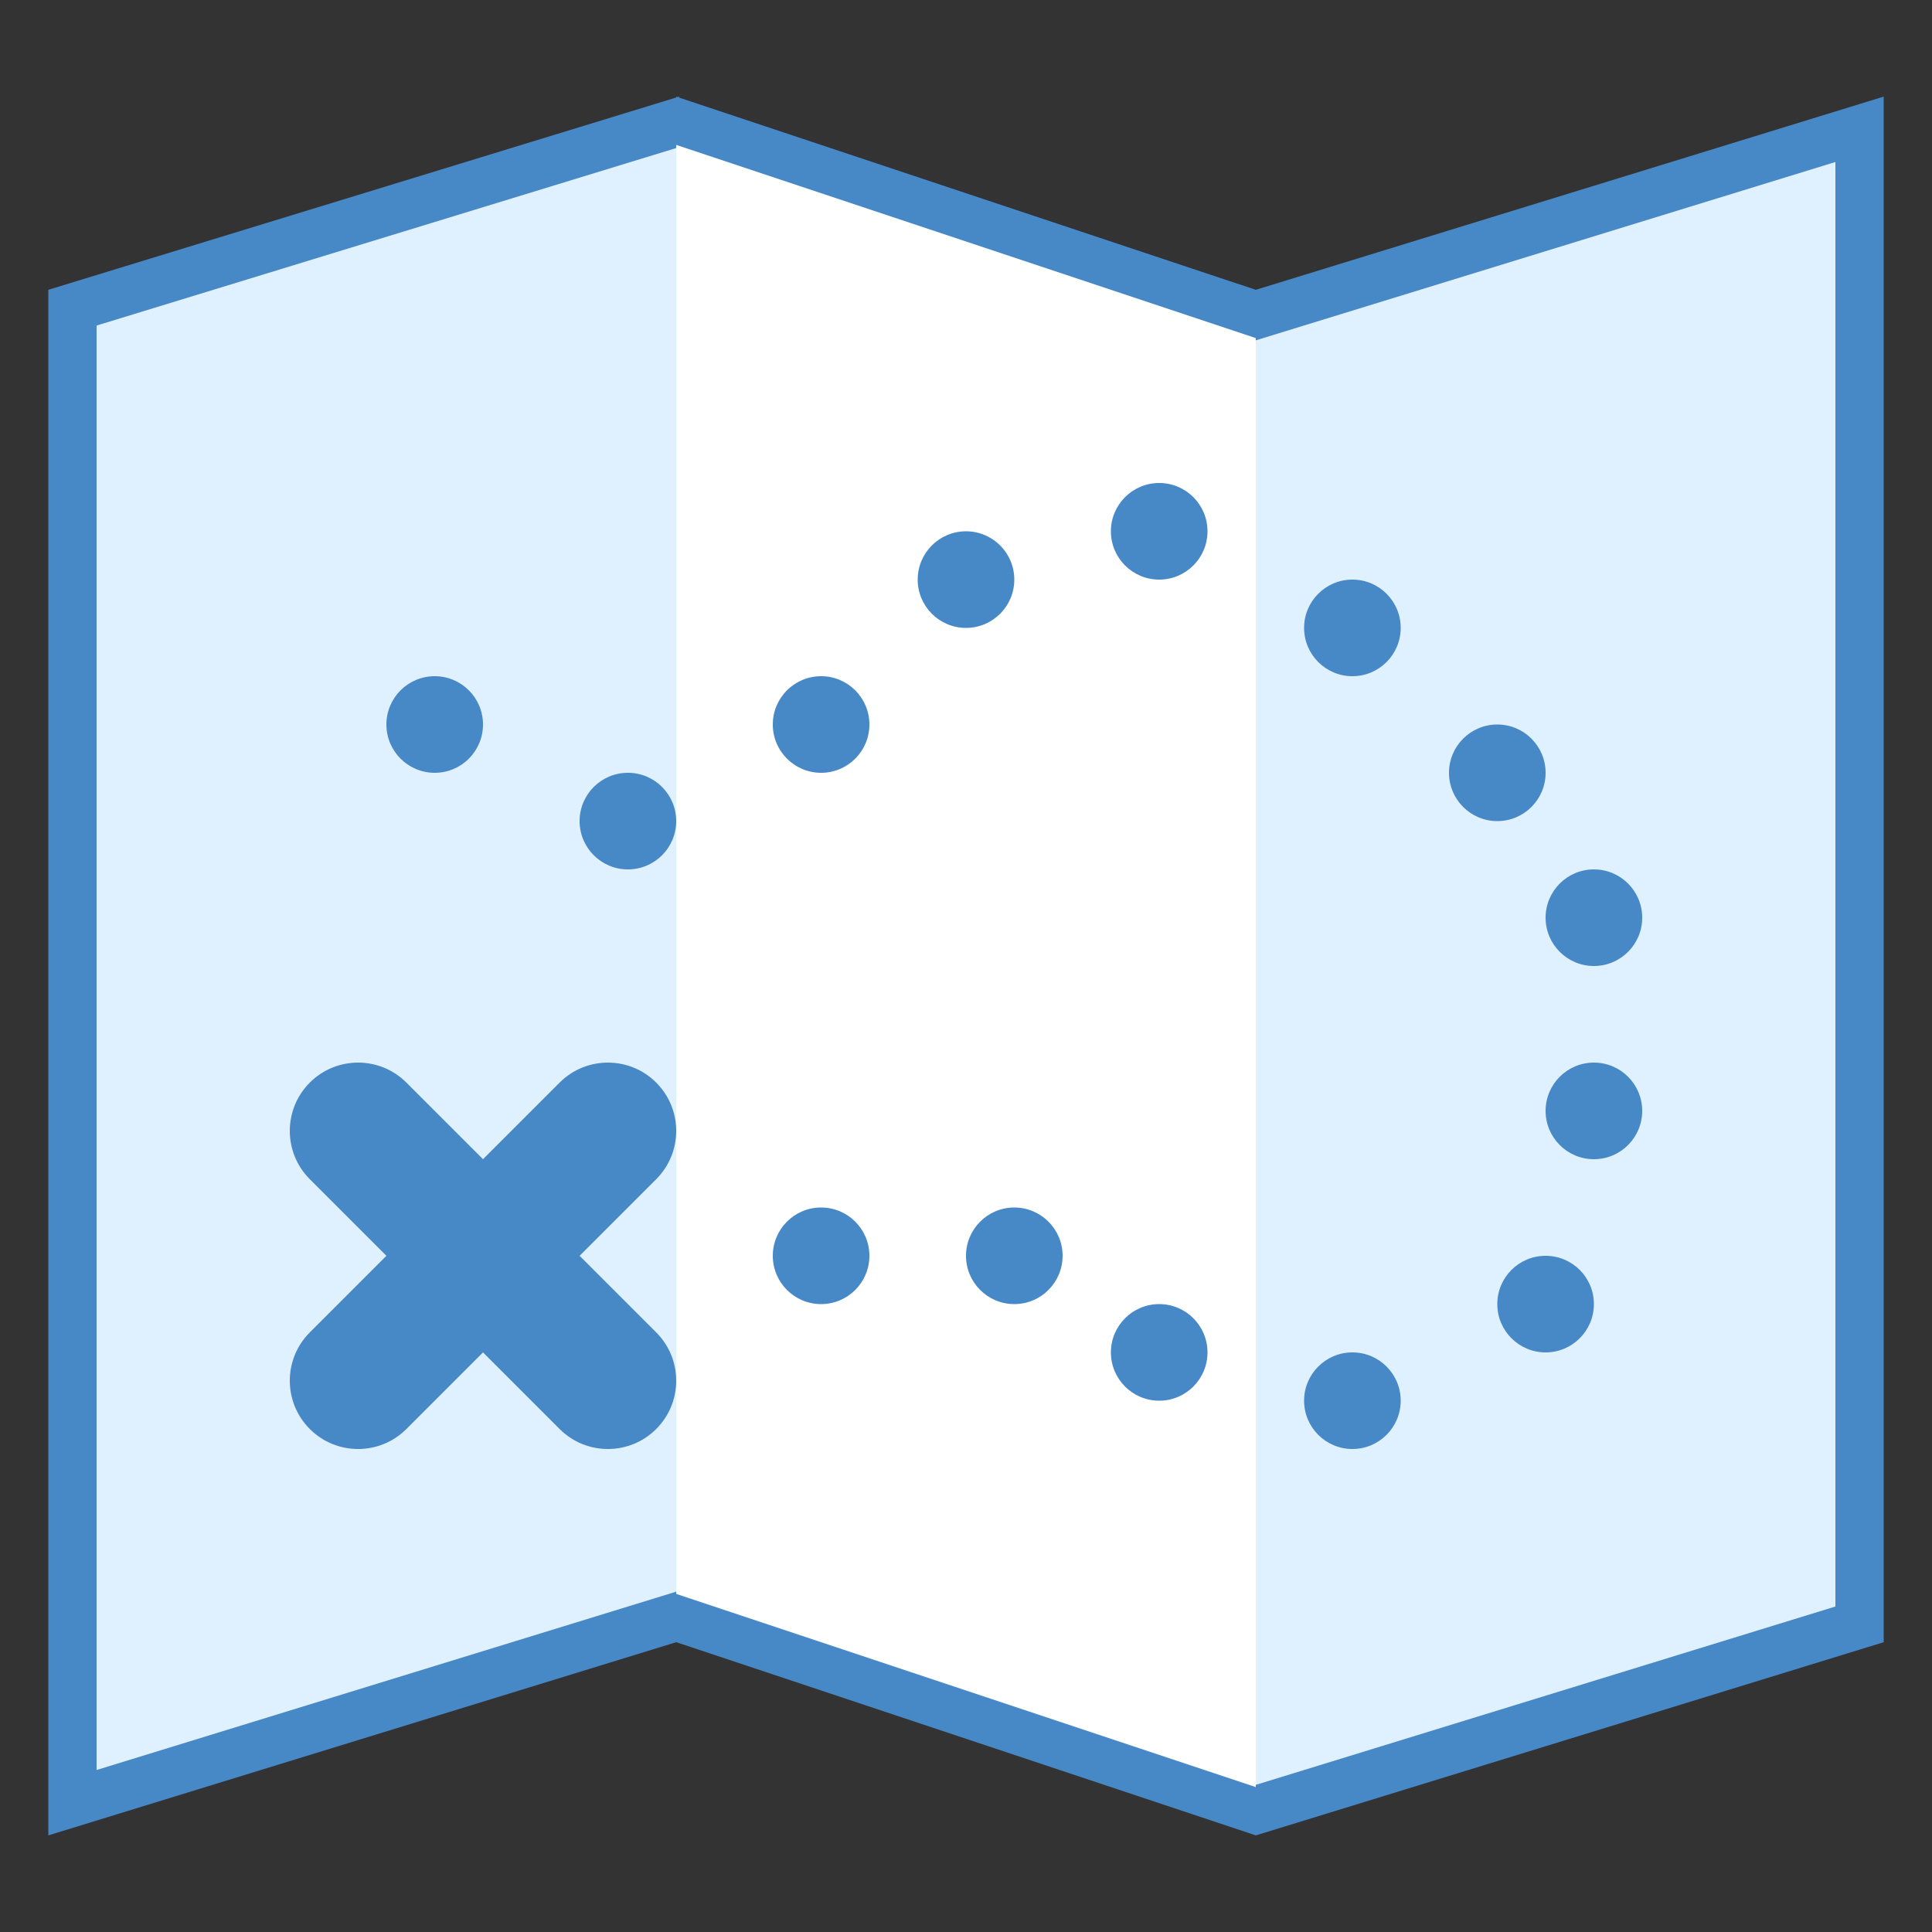 <?xml version="1.0" encoding="iso-8859-1"?>
<!-- Generator: Adobe Illustrator 21.0.2, SVG Export Plug-In . SVG Version: 6.00 Build 0)  -->
<svg xmlns="http://www.w3.org/2000/svg" xmlns:xlink="http://www.w3.org/1999/xlink" version="1.1" id="Layer_1" x="0px" y="0px" viewBox="0 0 40 40" style="enable-background:new 0 0 40 40;" xml:space="preserve">
<rect x="0" y="0" width="40" height="40" fill="#333333" stroke="none"/>
<g>
	<g>
		<polygon style="fill:#DFF0FE;" points="14.006,33.475 1.5,37.323 1.5,6.37 14.024,2.535 25.994,6.525 38.5,2.677 38.5,33.631     26.006,37.475   "/>
	</g>
	<g>
		<path style="fill:#4788C7;" d="M14.017,3.06l11.667,3.889l0.304,0.101l0.306-0.094L38,3.354v29.907L26.012,36.95l-11.696-3.899    l-0.304-0.101l-0.306,0.094L2,36.646V6.74L14.017,3.06 M39,2L26,6L14.062,2.021l0-0.021L14.03,2.01L14,2v0.019L1,6v32l13-4l12,4    l13-4V2L39,2z"/>
	</g>
</g>
<path style="fill:#FFFFFF;" d="M26,37l-12-4V3l12,4V37z"/>
<g>
	<circle style="fill:#4788C7;" cx="33" cy="23" r="1"/>
</g>
<g>
	<circle style="fill:#4788C7;" cx="32" cy="27" r="1"/>
</g>
<g>
	<circle style="fill:#4788C7;" cx="17" cy="15" r="1"/>
</g>
<g>
	<circle style="fill:#4788C7;" cx="13" cy="17" r="1"/>
</g>
<circle style="fill:#4788C7;" cx="20" cy="12" r="1"/>
<circle style="fill:#4788C7;" cx="24" cy="11" r="1"/>
<circle style="fill:#4788C7;" cx="28" cy="13" r="1"/>
<circle style="fill:#4788C7;" cx="31" cy="16" r="1"/>
<circle style="fill:#4788C7;" cx="33" cy="19" r="1"/>
<circle style="fill:#4788C7;" cx="28" cy="29" r="1"/>
<circle style="fill:#4788C7;" cx="24" cy="28" r="1"/>
<circle style="fill:#4788C7;" cx="21" cy="26" r="1"/>
<circle style="fill:#4788C7;" cx="17" cy="26" r="1"/>
<circle style="fill:#4788C7;" cx="9" cy="15" r="1"/>
<g>
	<path style="fill:#4788C7;" d="M13.586,22.414L13.586,22.414c-0.552-0.552-1.448-0.552-2,0L10,24l-1.586-1.586   c-0.552-0.552-1.448-0.552-2,0l0,0c-0.552,0.552-0.552,1.448,0,2L8,26l-1.586,1.586c-0.552,0.552-0.552,1.448,0,2l0,0   c0.552,0.552,1.448,0.552,2,0L10,28l1.586,1.586c0.552,0.552,1.448,0.552,2,0l0,0c0.552-0.552,0.552-1.448,0-2L12,26l1.586-1.586   C14.138,23.862,14.138,22.966,13.586,22.414z"/>
</g>
</svg>
